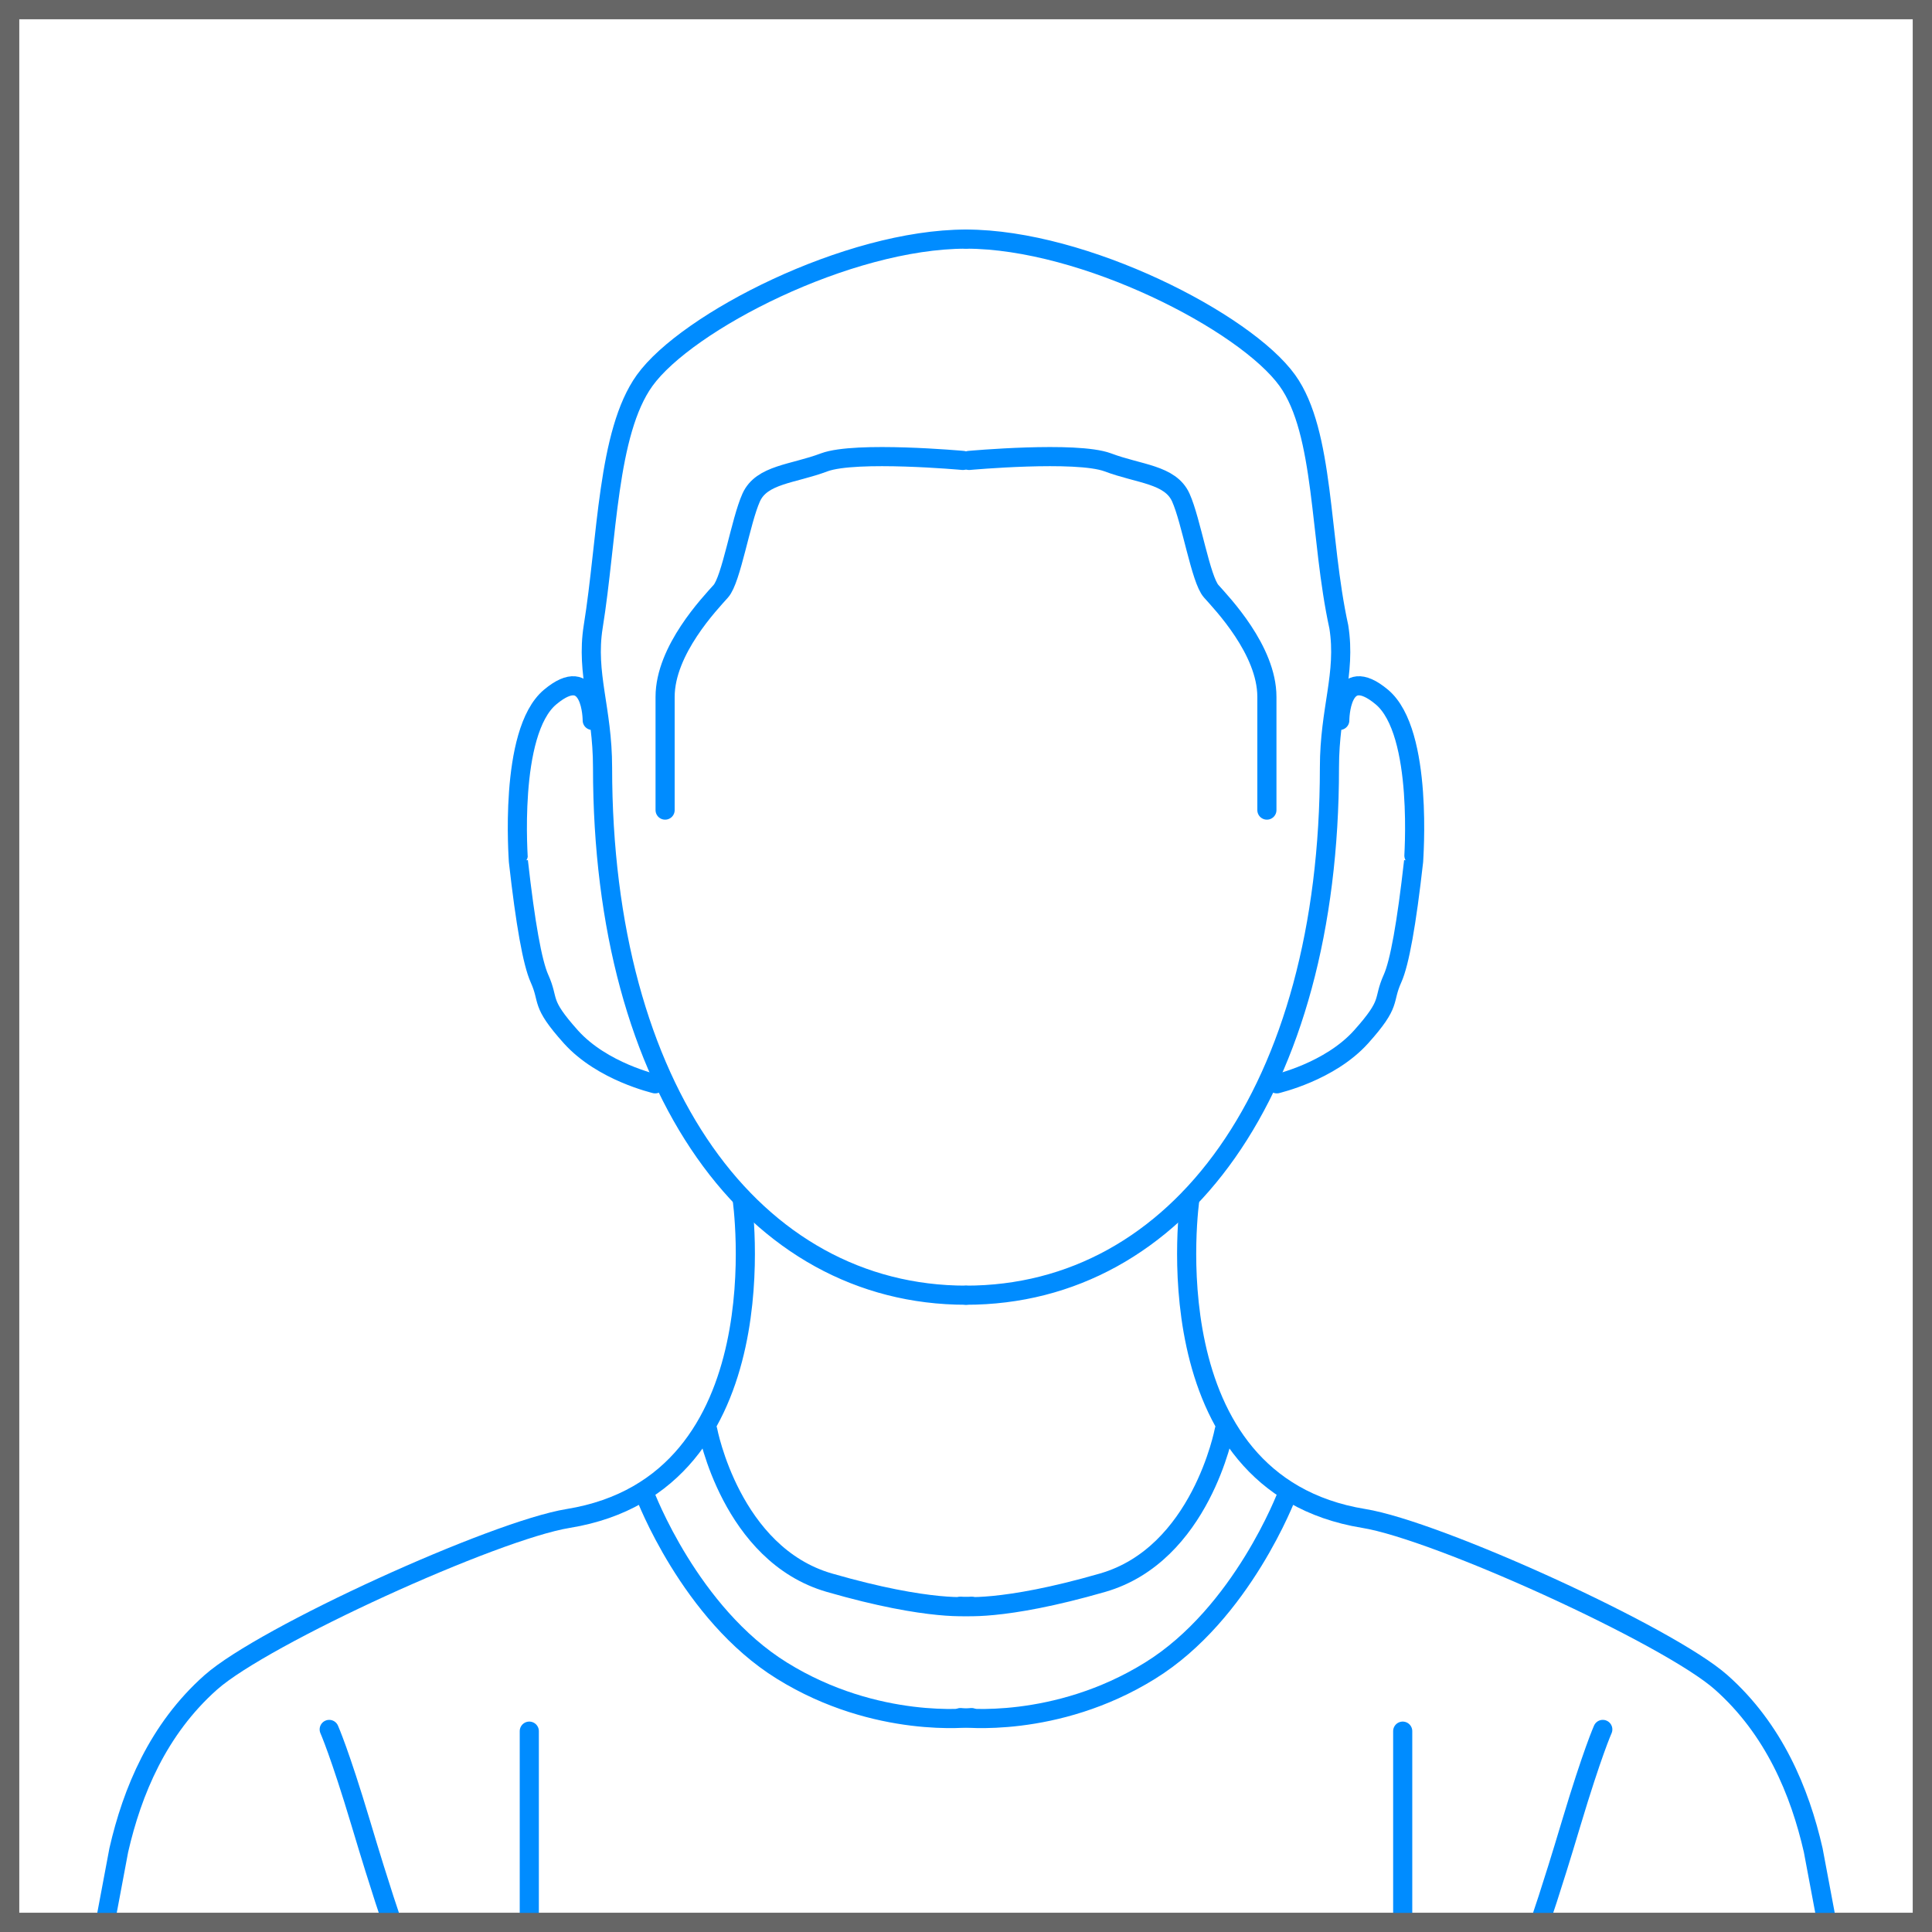 <?xml version="1.0" encoding="UTF-8"?>
<!-- Do not edit this file with editors other than diagrams.net -->
<!DOCTYPE svg PUBLIC "-//W3C//DTD SVG 1.1//EN" "http://www.w3.org/Graphics/SVG/1.1/DTD/svg11.dtd">
<svg xmlns="http://www.w3.org/2000/svg" xmlns:xlink="http://www.w3.org/1999/xlink" version="1.1" width="101px" height="101px" viewBox="-0.5 -0.5 101 101" content="&lt;mxfile host=&quot;app.diagrams.net&quot; modified=&quot;2022-03-24T13:50:00.296Z&quot; agent=&quot;5.0 (Windows NT 10.0; Win64; x64) AppleWebKit/537.36 (KHTML, like Gecko) Chrome/99.0.484.51 Safari/537.36&quot; etag=&quot;i75LKdCmXgkhV0w8lkJH&quot; version=&quot;17.1.4&quot; type=&quot;google&quot; pages=&quot;3&quot;&gt;&lt;diagram name=&quot;Page-1&quot; id=&quot;c9db0220-8083-56f3-ca83-edcdcd058819&quot;&gt;7Z1bc9o6EMc/DS+dKWP5zmNCepk5zbRTMr2cN8UW4KmxqDENOZ/+yMYC7BVYTbDlEPmBi2xk0E+72v0jWwNrvNh8SPFyfktDEg9MI9wMrJuBaSLPsNlTXvK4LTFt2x8627JZGoXlcfuCSfQfKQuNsnQdhWRVOTCjNM6iZbUwoElCgqxShtOUPlQPm9K4etYlnhFQMAlwzEv5983Lv0dhNt+W+6a7L/9Iotmcnxu5o+2eexz8mqV0nZRnHJjWtNi2uxeY11X+1NUch/ThoMh6N7DGKaXZ9tViMyZx3sC84fjnskf+bQfW9TxbxOwNYi+L3e+PfBjJfJj9upQk2eHpjtVnhZ6LfUymdugEI4Telif4g+M1P0H9jAen2/14g70J8WpOwvIN27PMj19sZnkvG96zBlll7OUwLYBfT6M4HtOYpkWlllls+QezlP4ifE9CE1bL9cM8yshkiYO8ygdWCysrGO3ON6VJVvZDZJbvD6o3io2V4ziaJawsYA1EUmGL8SYgaUY2B0VlC34gdEGy9JEdUhrIW+TZJdWHg76G/G3Z/KCf8eNw2cFnu8r2kNiLkpMkMxMwuyFJtMpNmLCHMU7Zrjl9GshDTiUNIaJm4FUio2KrkbOPsIaQjnbcZmoHjJBtDZHTEaYRwPQlpax5SU/BtA6i3Ot69tB3gP14zIl7XbHhA9cBnE90xgo+r7NXjsez3aFtqubjCXzcKkijwdgaXHnFo0XftDRWCcEJAB9DxQedmEyL6hi0KJl9Kt7dOFLj21mGKYeHdgcYTcOADM1WGPqA4Zg1GObj1B1h7ZM35LkhlhTTcpRxAFHGKiy2vKEbcKF6tOF2x8/2IT9XxO8cNvjT8P8Jw9H8Acc34/Dju4fbza0g1JgwakFUYDNoHudHS8qJst+a4hBfvFkChgLSp8xyZHVnlkKsVnPUz2mw2lgWRwCsukHt47tqoF8mU5Wspdqmux6Bnh/XP40M/0DZ3HtQLhwGkQ05IaslTraAkxvzKKECzP29pnzH21XRglfsAGQvN/ud7NUsf/5KAhLlnnhbGftu2/q2e9tyyIAZ99CWjHEz+o5/PXI82Ct2fazoPeX3rvcmo3UDLz9ggW7kwWzRE5l7W93IaTb35yLGYUSv11lGkyc5h7Mm92d2AhakJ3QCdkv03JacAAuol2T18pyAc/3+nfHynIAFYzmhE0AtdSMEB/1vmLWejtYagnBTdbSGYBjwdWDabVloD/Km5yIzBMj8LvMmBIfcXL9gzXH5osXz/KZZd5w9sD84Amv7+yuEyu3Rg3rvDd5LUd9IEkQLoq2zAa1dA2vZHQqMYrDwD0xmHqymBXt4ZJu2UkmUJkSJPLdLG4ViI4C3bWn+D/9phiDTqJKv8F3Q4Nd6OZzSdLGSQ9yY0p6BkWu5MpRcgcEh/lfN+THBPOJzkNF71sSmkeeaaqDhJJjnDI56UCkeJzqmbKrnQ0DdesTjomE/zMk+bU51rccP9ll96SR30wgOsvzW8PoNdE3Bf6LtwRVJeUcEGw23GS4yvV7hhZnGLZzHc+H+tKbAiph06k/hVIS79WtjYvWMCZxa8B3OI7hwJk7PmMD5bnfz18bE6xcTH8oe79PXxmTUMyZQsZjg18YE9WyQ96H2MHl1gzzq2SjvQ6UBXg+hJMtpmAGlOGK2VXODCkRPlLyecbN6xg2KC5bm1hx5K+cGVQNFImzPuXk94waVBUdza47glXOD6oOruUlE+crBQYnC0+AkMgHV4EZQx/A1uOZMwFXNDWodI82tORNQzg3KIbxnaXCnUgHl4ASSidZMJHIB5eCgZoK0aCKRDCgHB0UTpFUTmWxAOTkom6iavNZ3cn0LT6BwgrRyIpEP+KrBQeUEaelEZlKpanBQOUFaOpFICFSD2809PiSntROJjEA9OSieIK2eSKQE6slB+URwG0hNDuYE6tFBAUVPOpFKCtSjE0w70RKKRFaADOXooIiip57I5AU9QAdVFD2LQSa+7AE6KKPoiQwyAWYP0EEhRU9lkIowe8AOail6NoNUiKmeneC+0XpGg1SMqfpiAoSgnGLppFwmxlSPDuoplk7KJdTnHqC7sGt4and7CUNC5O/2co6sQT3RC7u6p3Oi9WRCPdELu+6nc6Igx1CP9MIuCeoeaf+CoAu7Wqh7pDWiqi9qQIIFUl60/NY50bqNqid6YRcYdU60nr8oJ2pCwedFa3XK8xf1RC/smiTl+Yt6olAeetlXK6lPYNQzvbQLmdRnMOqZCpSjPmel02m5ztCxlWaqX9WElHc3OO0sYFL+D5kpWPni4E77cfR7HYX4dS3j+bwbtbtVxH246/7utrn6tvvPp6n8xvs7bevwlu5pNCMLbZknWdZImo56u4QCxOclSRmoNHfBP37+qw1TEqZgvTZn1KlZWlB7APTy3xwFOP6E70n8ha6iLMqXYLy5p1lGF08Onni1V+UxGV2CeOdEkJUvdIWjhKSr4XpF0lucf13YLdxiq+4xnxI5nUbrgGU0XH4noKZVGnaFLdCFOsQNSaIVj5TGOGW75vniypMo/gNvEatd8R4xXClFiNgRrNvZnjO2oC4xwXFIt4tyfi2WEDPe5NvAHL/RY+1fAjYEgL1uAUORYowZHdb8KaDZcl57Xyy+uyqfT3rbY+nsgrnsO7Ipms263lbEV+EogNbGZr4Sc2Wx1SMJsKiTtDBqIz4aV6xe4Nid9joFVDnuaIZj7tfD7bK7uZ9Pcue+KLLgq9XWK/Cleu7T3Vrd2k88z0/YAj/hnsdPsLcpzRdV3u37kDfuLQ1JfsT/&lt;/diagram&gt;&lt;diagram id=&quot;mibWyyksDXMqC4jQg0li&quot; name=&quot;Page-2&quot;&gt;7Vxdd6M4D/4t70UuZ06A0iSX+erO7Ek6fUu7e9njgJN4BzBjmzbdX7+SgYRgum2nJWS6yUUwQv7SI8mygtNxxtHmN0GS9ZwHNOzY3WDTcSYd27bsXh8uSHnMKG5vkBFWggU5047gsb9pTuzm1JQFVO4xKs5DxZJ9os/jmPpqj0aE4A/7bEse7veakBU1CJ5PQpP6JwvUOqP27d6O/oWy1bro2TrP5xeRgjmfiVyTgD+USM6044wF5yorRZsxDVF4hVwEvV3MPWvuXn1ffgt7Z1/D/vJT1tjFa6pspyBorN63aTtr+p6EaS4vL138hThkU1aPhRzXKgqhZHWc0VYQXbgJiFzTIL+BJwnyR5sVatPnBQhHKih+FhrbEdzw73TMQy6ALeYxcI+WLAyrJB6rgtSxnYH+AJ2EbBUDLaRL3VxCfBavZvpu4gLlYc0U9YCMw3iAnoEmeBoH2zHmM6ZC0U1FRZ6Rr7UFHayF8ogq8Qj18lbOcjXJ7WRrAA87rbO7OW1d0rhCvUiu6KttyzswoZDj+QpsHQPbL1CLd2xoDvp0b73p9d3F7Wx2dzmcT4Hw7pjnoIvcK7iGAgC0gf48B63VzZUib8o6PyqsHRPrfh3WZ01hfWZg/TWWMG2geY9S0QgKfxDByAKwbde0C5xFJpY9VLutono+eN6ELfuQJuwasBrgFbgoADdeIfV5JMDsuvqDIDPEj3GERPIU51kR91YnrApatumot80WKPsACIWHo5KSNYVf37Ir+PVMs6wxyobAOzfAm1MpMVw5ra1v9LeDttfW3lNra+3C+r+ODcrgWJmItsWhyoSF1SiX+I0U4vupJFG6JbBUKuThAcNLADAxKVmkqwSpzzQvruo/Ugbfi5DEAVOM4fNEECpB9izFNeCeh2miiNI3EOrTGPiwT/UDJoJRuBDAwIrmuAxQU+h2LD9SguWIh1Qqpst049NEpQLbkQxQ1nX5wifUJ7p1P00YDIgo7AK0UA+L38PGoOCG2bCQZWOQaaxnHeuaYULKc+PLJfMZ0aOHBS5jhdGEMA9CYmgm4wb0YGQSn4ZkwYWesJ6BnpC+XaYr8hmuUySvSUb8gfsVLAiac4EZhFqUWXO6EbpJKM5IwwGCiNGFYluXBOuEbJHBCitvAuLLxuTr9iRAoEjMF+U2wfQoYIYTBOnzLX8mkZitmVbJSPe6BQenzmKtKDjfnBrozcuGRVg1CcFcSV4FpkKFpnLUn0JreBTrseTKIbXByDSCERE9vjKTFp8WTwIaDyyp/HyIwLG68Lw2kCzCC3RODLaHw5xL8eSYXJtTE3PUhpLNxZL9UyzZQCxZs2QdNpYcnGLJt8SSg1ZjycIr7KFXt4MvxRnZ4+l8+HVW/+jq+tvF19n0bvxtfjWb3kwvp55Xz3l5O7/zbsdjYLi7uR5Opk/wHXos3nQ28xrMXFQ1tFiQXrUA1a84lWVpzzDac1tuxW05XdeMtM9q3JbV2HJkWU/vo7o3j0nba9Cvv51ye21vpwpnW8J4GhEd83ZsEEP3KpXrQ0SZHzI96dbEHs7gkOlJy8xFn4KPf8HP2gfwvGsGH1YNfm5T8Jnp5RtQZ9jeErGip9+KXg+we3Qe2Ew1XwkO0sZV1vMFpfHJ//40vO07YDMZfXLA/7L7s4/MAZv5Zo/GmOjTieHfQMzJyQu/MUw6d1t3wmbq7YbjOjsnMex3Ip0uf1+U/TX1vy/45iUZ1qcwDcmChldcstz4i2ycifWBNrEVXHuOabxnJqxWY8kbM/U2J+I7Vbj/t7sTCvNVTYD7XBrD+UgoD1pGufAKJZQnVKIIm4T4P2C/PattZM0M1AWLSewzEp7s971QdtpG2cxBeWmShI8niN8LYrdtiM00lKd/zj+lkX8qfu4/H2gdNoC2zUSVAWuBGDTHEkkNQJ80tsq+d6k/+/vRJra7jaE3qAZQ5y1bp5mCuqQPsimPawj6aZdbn/hw+6OB2zOh3CqGhjwfd1UF2n07wa0mmGuwr/+VrynsX5CfeivuJGB8lCqFS+NPmPk+Mkdvzj2rbXM2c1bXNOFCHbFFu6OLafdDWHQd/O5BLdrMZZ2W4pfartO27ZoZqwn38Y3QI7be6cVwfOZ8DOutUYDeIa3XMZNZJ+t9qfW6LVuvU/fGVIAvzR+p5TqT/mg8+RiWWwP+QSNpx0xjnSz3pZbba9tyzQTVDd00lnR8s+HuFOPXN9wa7J2DGq6Zu/LIvX7JlUZJqA9PHVgNzDdy3uK/j+PVnH3U+3VHfOv2SY29meOYWa8xiX38F47W0S6/f3U8ENrWCzA86Ol7x8xewdpK1S9hvJORa5+NfwnjPe+9APm6fdJ7ID9JQ38xkFdfln/xP3u/exeL7uUnc5s0FowI7KqDpz9DvPgcj8x9uZnP4II6MSpQLB1v+X+qf0zOq7AYT7kCEhflEzBjuzPszsgjT/VB1l0XFRZLX4a75j7hKAhoFnSKg7M6+vxsQiXJh5RGWAKdovpUa6XBJfmbYj182SwRXHXGTmfkKJboo8vxfTblhOoT0DeURDIDm+R15kT4+mGl3WmsBF2RoulcRJm8SkLqxkR3nHW7YVE2c30/7JnDveR49rXuyHWpOCZRwuW+hD2wWp/xGEdUaRN6zArXT8hoyzApBLtlAIovWDZa/e2URfEH0Sdq97jB5MosE5IdNabarGKfYSamjgG/8Bw1g9IT3dUXvwm2wpOdO1GQMHi+2iLTBd2D1rLxTsueqQrTNkeZTdHPoEHIKcx2zYLsdLzWUJnwWLJ7bjhUhZFyvXs6wCujg8oro1aNb3JqVyXr9c4Jbnf/O6Wflf69y5n+Aw==&lt;/diagram&gt;&lt;diagram id=&quot;MnKv9EmMfDljX3y6nC8D&quot; name=&quot;Page-3&quot;&gt;rVPBUoMwEP0aju0QmLZ4tLXqwY46He2MFyclW0ibsEwILfXrDSRAsQfHGbmQfbt52X158cKFrB4UzdMVMhBe4LPKC++8ICDBLDK/GjlbJIgmNxZJFGeuqgfW/Asc6Du05AyKQaFGFJrnQzDGLINYDzCqFJ6GZTsUw1NzmsAVsI6puEY3nOnUolEw6/FH4Enankymbj5J22I3SZFShqcLKFx64UIharuS1QJErV6ri3yfvrLqWbyR/Zx/zD8P+WY/smT3f9nSjaAg0/9LHVjqIxWl08vNqs+tgEdQmhs9n+gWxAsWXHPMTGqLWqP0wnmni28CRosUmAuo4EldGpu+QRkg1VKYmJhlS3vrajTmNZdWeOguilj2vO5EVknt0LHE+FDmY2MXTXkGqhiXBahVc99u+wIFqqb5cNp8w0xgU74fxbudSTkJTD9Q/fDML4KTzgXm/QBK0Ops9jkWc4LlcU9nRCaRQ069E0lblV66sAWpc3/Ssfc3bBbuktuw92KTu3jS4fIb&lt;/diagram&gt;&lt;/mxfile&gt;" style="background-color: rgb(255, 255, 255);"><rect x="-0.5" y="-0.5" width="101" height="101" fill="#333333" stroke="none"/><defs/><g><path d="M 0 0 L 100 0 L 100 100 L 0 100 Z" fill="rgb(255, 255, 255)" stroke="#666666" stroke-miterlimit="10" pointer-events="all"/><path d="M 50 67.21 C 38.91 67.21 31 56.48 31 39.62 C 31 36.56 30.12 34.73 30.51 32.27 C 31.26 27.62 31.24 22.12 33.2 19.39 C 35.4 16.33 43.82 12 50 12" fill="none" stroke="#008cff" stroke-linejoin="round" stroke-linecap="round" stroke-miterlimit="10" pointer-events="all"/><path d="M 30.46 37.16 C 30.46 37.16 30.46 34.1 28.26 35.94 C 26.06 37.78 26.61 44.52 26.6 44.52 Q 27.15 49.42 27.7 50.65 C 28.25 51.87 27.7 51.87 29.35 53.71 C 31 55.54 33.75 56.15 33.75 56.16" fill="none" stroke="#008cff" stroke-linejoin="round" stroke-linecap="round" stroke-miterlimit="10" pointer-events="all"/><path d="M 38.29 62.13 C 38.29 62.13 40.5 77.04 29.21 78.88 C 25.36 79.5 13.28 85 10.52 87.45 C 7.76 89.9 6.41 93.16 5.71 96.22 Q 5 100 5 100" fill="none" stroke="#008cff" stroke-linejoin="round" stroke-linecap="round" stroke-miterlimit="10" pointer-events="all"/><path d="M 34.27 41.85 C 34.27 41.85 34.27 38.39 34.27 35.93 C 34.27 33.48 36.63 31.03 37.18 30.41 C 37.73 29.8 38.22 26.73 38.77 25.51 C 39.32 24.29 40.95 24.29 42.59 23.67 C 44.24 23.06 49.84 23.57 49.84 23.57" fill="none" stroke="#008cff" stroke-linejoin="round" stroke-linecap="round" stroke-miterlimit="10" pointer-events="all"/><path d="M 36.5 74.27 C 36.5 74.27 37.72 80.76 42.86 82.24 C 48.16 83.77 50.28 83.47 50.28 83.47" fill="none" stroke="#008cff" stroke-linejoin="round" stroke-linecap="round" stroke-miterlimit="10" pointer-events="all"/><path d="M 33.22 77.64 C 33.22 77.64 35.56 83.86 40.38 86.84 C 45.33 89.91 50.29 89.29 50.29 89.29" fill="none" stroke="#008cff" stroke-linejoin="round" stroke-linecap="round" stroke-miterlimit="10" pointer-events="all"/><path d="M 27.17 90 L 27.17 100" fill="none" stroke="#008cff" stroke-linejoin="round" stroke-linecap="round" stroke-miterlimit="10" pointer-events="all"/><path d="M 16.71 89.91 C 16.71 89.91 17.26 91.14 18.36 94.81 C 19.46 98.49 20 100 20 100" fill="none" stroke="#008cff" stroke-linejoin="round" stroke-linecap="round" stroke-miterlimit="10" pointer-events="all"/><path d="M 50 67.21 C 61.09 67.21 69 56.48 69 39.62 C 69 36.56 69.88 34.73 69.49 32.27 C 68.47 27.62 68.76 22.12 66.8 19.39 C 64.6 16.33 56.18 12 50 12" fill="none" stroke="#008cff" stroke-linejoin="round" stroke-linecap="round" stroke-miterlimit="10" pointer-events="all"/><path d="M 69.54 37.16 C 69.54 37.16 69.54 34.1 71.74 35.94 C 73.94 37.78 73.39 44.52 73.4 44.52 Q 72.85 49.42 72.3 50.65 C 71.75 51.87 72.3 51.87 70.65 53.71 C 69 55.54 66.25 56.15 66.25 56.16" fill="none" stroke="#008cff" stroke-linejoin="round" stroke-linecap="round" stroke-miterlimit="10" pointer-events="all"/><path d="M 61.71 62.13 C 61.71 62.13 59.5 77.04 70.79 78.88 C 74.64 79.5 86.72 85 89.48 87.45 C 92.24 89.9 93.59 93.16 94.29 96.22 Q 95 100 95 100" fill="none" stroke="#008cff" stroke-linejoin="round" stroke-linecap="round" stroke-miterlimit="10" pointer-events="all"/><path d="M 65.73 41.85 C 65.73 41.85 65.73 38.39 65.73 35.93 C 65.73 33.48 63.37 31.03 62.82 30.41 C 62.27 29.8 61.78 26.73 61.23 25.51 C 60.68 24.29 59.05 24.29 57.41 23.67 C 55.76 23.06 50.16 23.57 50.16 23.57" fill="none" stroke="#008cff" stroke-linejoin="round" stroke-linecap="round" stroke-miterlimit="10" pointer-events="all"/><path d="M 63.5 74.27 C 63.5 74.27 62.28 80.76 57.14 82.24 C 51.84 83.77 49.72 83.47 49.72 83.47" fill="none" stroke="#008cff" stroke-linejoin="round" stroke-linecap="round" stroke-miterlimit="10" pointer-events="all"/><path d="M 66.78 77.64 C 66.78 77.64 64.44 83.86 59.62 86.84 C 54.67 89.91 49.71 89.29 49.71 89.29" fill="none" stroke="#008cff" stroke-linejoin="round" stroke-linecap="round" stroke-miterlimit="10" pointer-events="all"/><path d="M 72.83 90 L 72.83 100" fill="none" stroke="#008cff" stroke-linejoin="round" stroke-linecap="round" stroke-miterlimit="10" pointer-events="all"/><path d="M 83.29 89.91 C 83.29 89.91 82.74 91.14 81.64 94.81 C 80.54 98.49 80 100 80 100" fill="none" stroke="#008cff" stroke-linejoin="round" stroke-linecap="round" stroke-miterlimit="10" pointer-events="all"/><path d="M 0 0 L 100 0 L 100 100 L 0 100 Z" fill="none" stroke="#666666" stroke-linejoin="round" stroke-linecap="round" stroke-miterlimit="10" pointer-events="all"/></g></svg>
